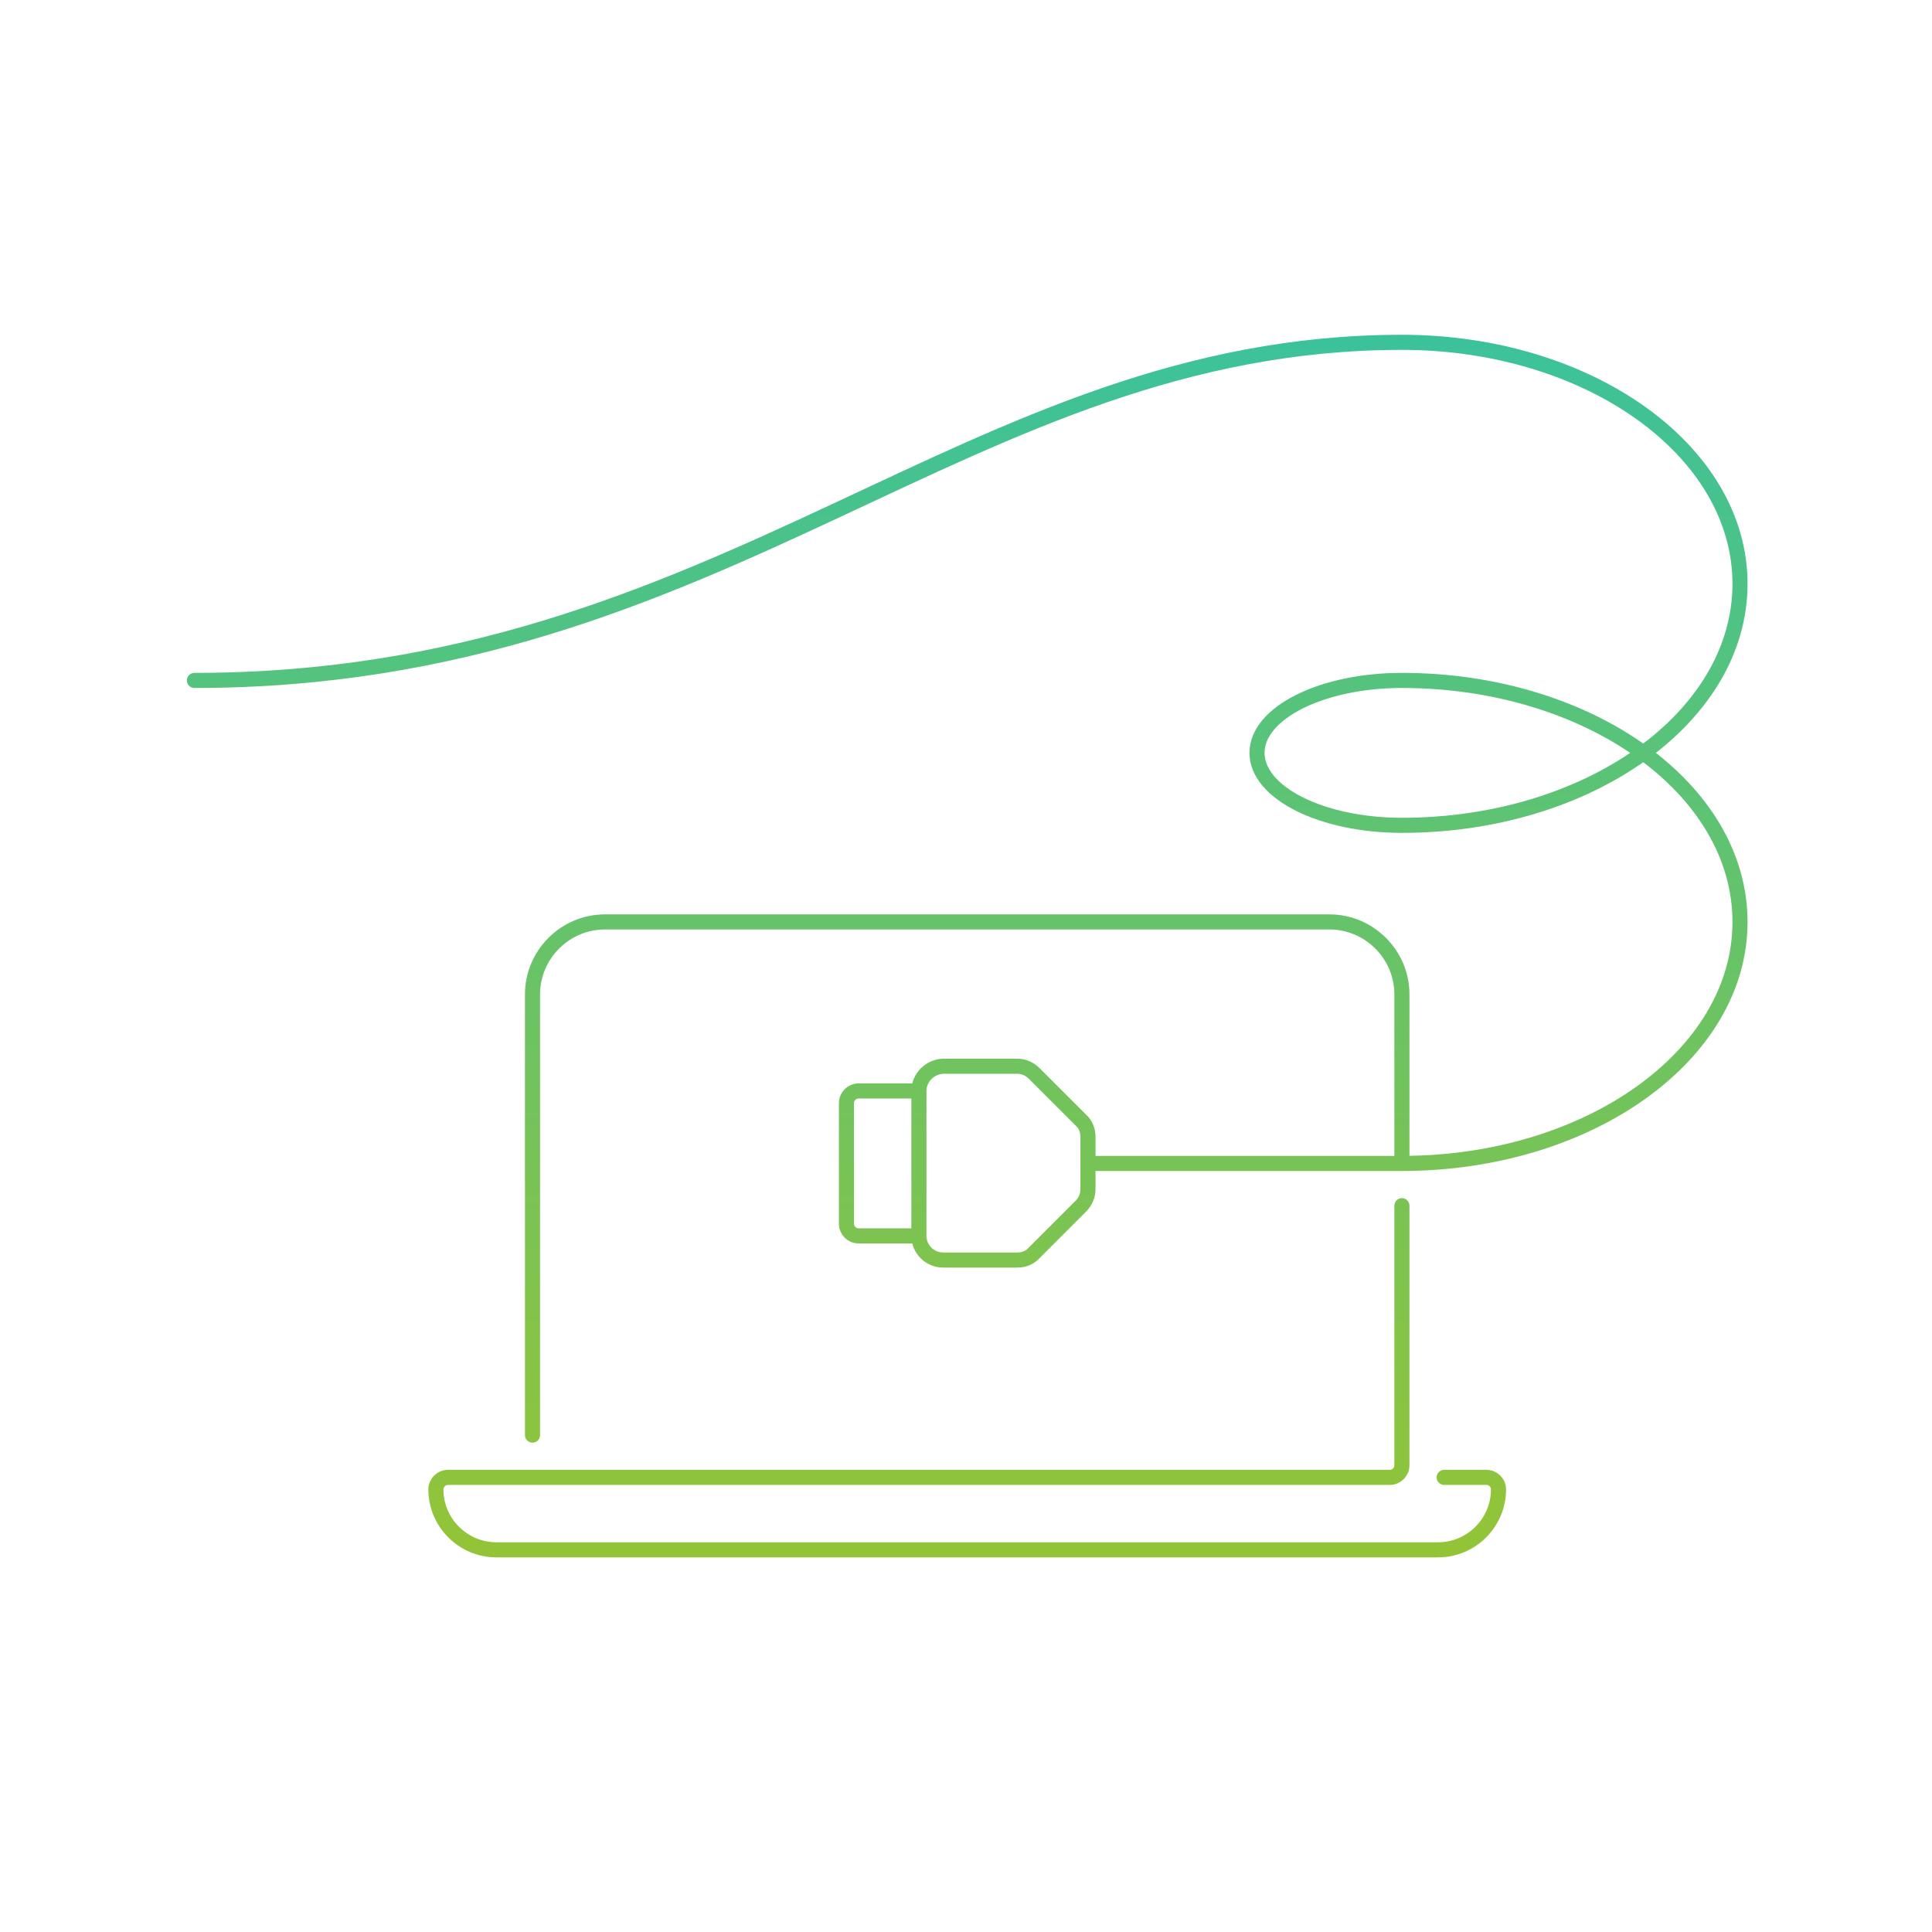 <svg width="320" height="320" viewBox="0 0 320 320" fill="none" xmlns="http://www.w3.org/2000/svg">
<path d="M232.2 192.7V164.7C232.2 158.1 226.8 152.7 220.2 152.7H100.2C93.6 152.7 88.2 158.1 88.2 164.7V237.7M232.2 192.7H180.2M232.2 192.7C263.1 192.7 288.2 174.8 288.2 152.7C288.2 130.6 263.1 112.7 232.2 112.7C218.9 112.7 208.2 118.1 208.2 124.7C208.2 131.3 218.9 136.7 232.2 136.7C263.1 136.7 288.2 118.8 288.2 96.7C288.2 74.6 263.1 56.7 232.2 56.7C160.2 56.7 120.2 112.7 32.2 112.7M239.2 244.7H246.2C247.3 244.7 248.2 245.6 248.2 246.7C248.2 252.2 243.7 256.7 238.2 256.7H82.2C76.7 256.7 72.2 252.2 72.2 246.7C72.2 245.6 73.1 244.7 74.2 244.7H230.2C231.3 244.7 232.2 243.8 232.2 242.7V199.7M152.2 180.7V204.7M152.2 180.7C152.2 178.5 154 176.7 156.2 176.6H168.5C169.5 176.6 170.5 177 171.3 177.8L179 185.5C179.8 186.2 180.2 187.2 180.2 188.3V197C180.2 198 179.8 199 179 199.8L171.3 207.5C170.6 208.3 169.6 208.7 168.5 208.7H156.2C154 208.7 152.2 206.9 152.2 204.7M152.2 180.7H142.2C141.1 180.7 140.2 181.6 140.2 182.7V202.7C140.2 203.8 141.1 204.7 142.2 204.7H152.2" stroke="url(#paint0_linear_4_853)" stroke-width="2.5" stroke-miterlimit="10" stroke-linecap="round" stroke-linejoin="round"/>
<defs>
<linearGradient id="paint0_linear_4_853" x1="160.2" y1="56.7" x2="160.2" y2="256.7" gradientUnits="userSpaceOnUse">
<stop stop-color="#3CC29A"/>
<stop offset="1" stop-color="#93C437"/>
</linearGradient>
</defs>
</svg>
